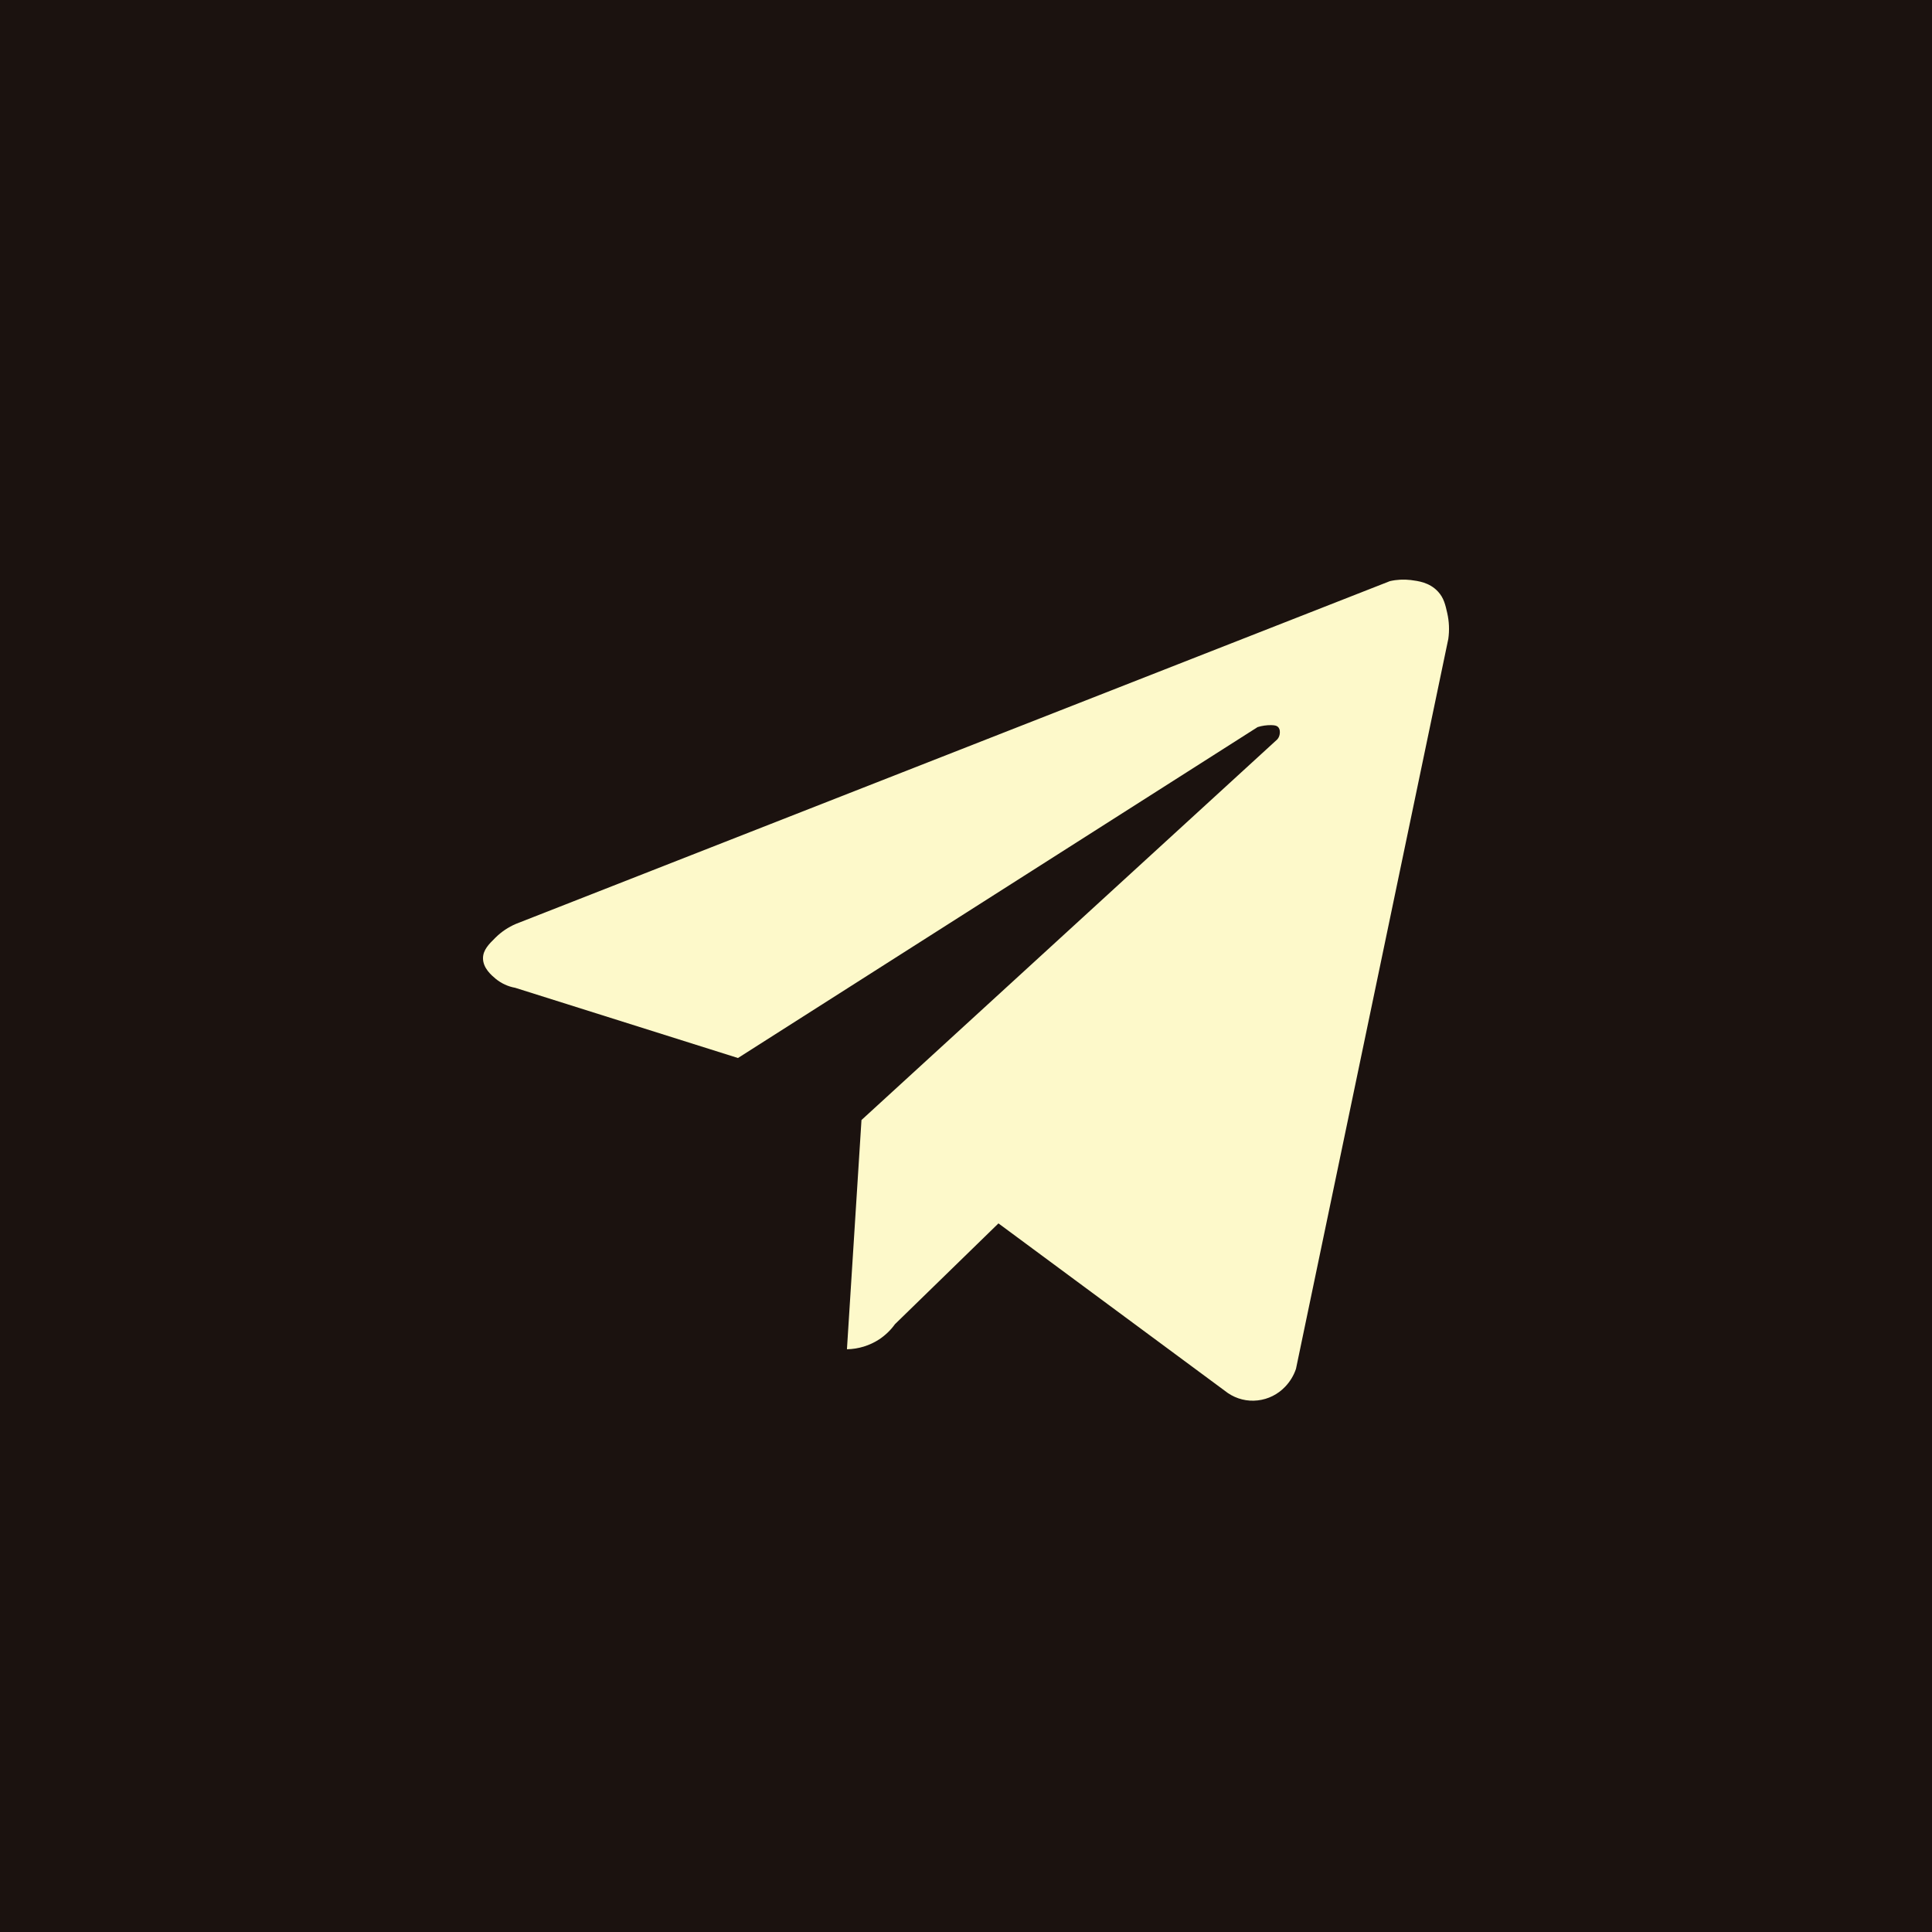 <svg width="40" height="40" viewBox="0 0 40 40" fill="none" xmlns="http://www.w3.org/2000/svg">
<rect width="40" height="40" fill="#1B120F"/>
<path d="M15.279 21.905L10.666 20.451C10.519 20.425 10.381 20.361 10.265 20.267C10.179 20.195 9.998 20.045 10 19.836C10.002 19.667 10.121 19.548 10.258 19.413C10.38 19.292 10.524 19.195 10.682 19.128L28.776 12.032C28.917 11.999 29.064 11.992 29.208 12.009C29.362 12.029 29.594 12.057 29.77 12.246C29.894 12.377 29.926 12.528 29.963 12.69C30.003 12.866 30.011 13.047 29.986 13.226C28.934 18.264 27.883 23.302 26.832 28.34C26.786 28.478 26.709 28.604 26.609 28.709C26.458 28.869 26.256 28.97 26.039 28.994C25.822 29.019 25.603 28.965 25.421 28.841L20.672 25.329L18.529 27.416C18.441 27.539 18.331 27.644 18.206 27.728C18.006 27.859 17.773 27.931 17.535 27.935L17.836 23.189L26.446 15.307C26.476 15.272 26.494 15.227 26.497 15.181C26.499 15.153 26.502 15.097 26.463 15.054C26.439 15.028 26.404 15.015 26.321 15.013C26.224 15.012 26.129 15.025 26.037 15.054L15.279 21.905Z" fill="#FDF9CA"/>
</svg>
